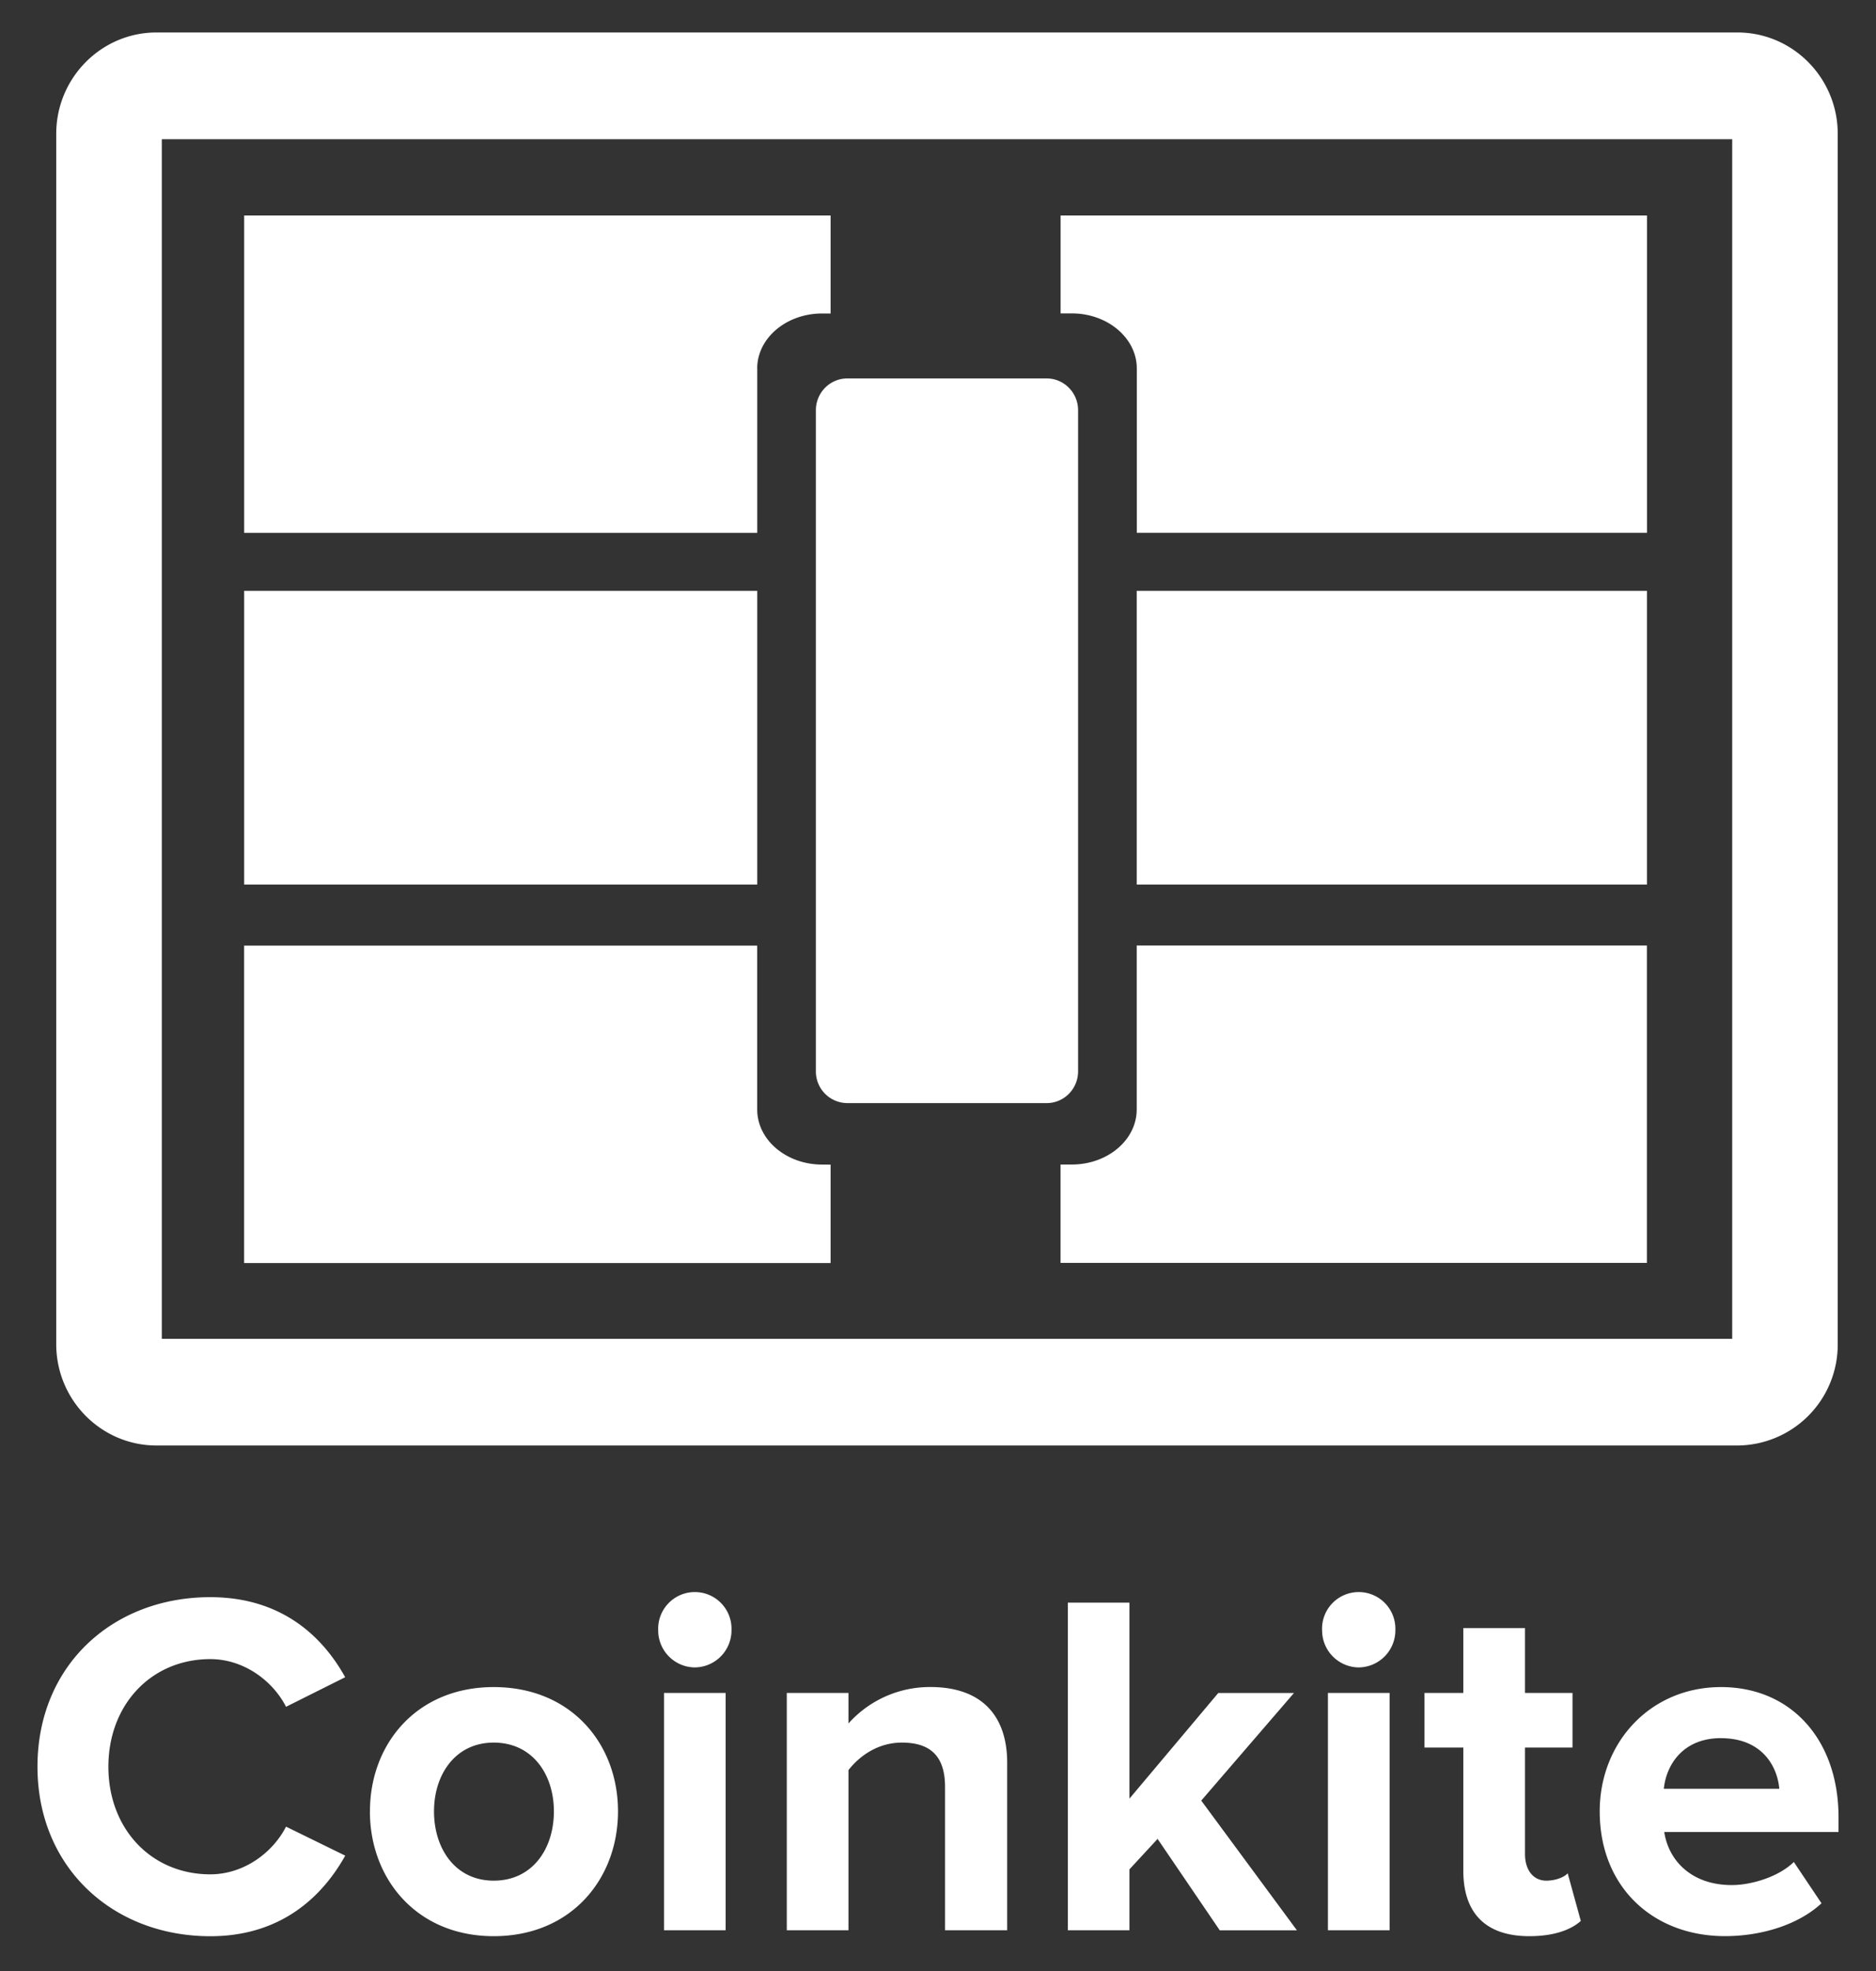 <svg width="40" height="42" xmlns="http://www.w3.org/2000/svg"><rect width="100%" height="100%" fill="#333333" stroke="none"/><g id="Icons:-Payment" stroke="none" stroke-width="1" fill="none" fill-rule="evenodd"><g id="Coinkite-alt" transform="translate(-30 -9)" fill="#FFF"><g id="Payment/Coinkite/Coinkite-alt" transform="translate(30 9)"><g id="Group" transform="translate(.799 33.95)"><path d="M0 3.696C0 1.539 1.604.084 3.684.084c1.511 0 2.39.827 2.877 1.706L5.3 2.42c-.29-.566-.911-1.016-1.614-1.016-1.263 0-2.174.974-2.174 2.293 0 1.32.91 2.293 2.174 2.293.703 0 1.324-.45 1.614-1.016l1.262.618c-.486.87-1.366 1.717-2.877 1.717C1.604 7.308 0 5.842 0 3.696zm7.089.952C7.089 3.214 8.082 2 9.728 2c1.656 0 2.65 1.214 2.65 2.648 0 1.435-.994 2.66-2.65 2.66-1.646 0-2.64-1.225-2.64-2.66zm3.922 0c0-.785-.455-1.465-1.283-1.465-.818 0-1.273.68-1.273 1.465 0 .796.455 1.477 1.273 1.477.827 0 1.283-.68 1.283-1.477zM13.235.785a.782.782 0 111.563 0 .79.79 0 01-.787.796.789.789 0 01-.776-.796zm.124 6.397V2.125h1.314v5.057H13.36zm5.992 0V4.125c0-.701-.362-.942-.921-.942-.517 0-.91.293-1.138.586v3.413h-1.315V2.125h1.315v.65a2.327 2.327 0 011.749-.776c1.107 0 1.635.628 1.635 1.613v3.57H19.35zm5.857 0l-1.325-1.947-.6.649v1.298h-1.314V.2h1.314v4.177l1.894-2.251h1.614l-1.977 2.293 2.04 2.764h-1.646zM27.39.785a.782.782 0 111.563 0 .79.79 0 01-.786.796.789.789 0 01-.776-.796zm.125 6.397V2.125h1.315v5.057h-1.315zm2.887-1.267V3.288h-.828V2.125h.828V.743h1.315v1.382h1.013v1.163h-1.013v2.271c0 .325.165.566.455.566.196 0 .383-.074.455-.157l.28 1.015c-.197.178-.549.325-1.097.325-.922 0-1.408-.482-1.408-1.393zm2.908-1.267C33.31 3.183 34.386 2 35.897 2c1.5 0 2.505 1.13 2.505 2.774v.314h-3.716c.094.618.59 1.131 1.439 1.131.424 0 1.004-.178 1.324-.492l.59.88c-.496.46-1.283.7-2.059.7-1.522 0-2.67-1.036-2.67-2.659zm2.587-1.56c-.818 0-1.17.576-1.22 1.079h2.462c-.041-.482-.372-1.078-1.242-1.078z" id="Shape"/></g><g id="Group" transform="translate(1.09 .692)"><path d="M35.956 30.11H2.246c-1.178 0-2.137-.968-2.137-2.16V2.16C.109.97 1.068 0 2.246 0h33.71c1.18 0 2.138.97 2.138 2.16v25.79a2.15 2.15 0 01-2.138 2.16zM2.359 27.837h33.485V2.274H2.36v25.563z" id="Shape"/><path d="M23.147 19.457v3.493c0 .648-.621 1.173-1.384 1.173h-.24v2.096h12.502v-6.763H23.147z" id="Shape"/><path id="Rectangle-path" d="M23.147 11.898h10.879v6.259H23.147z"/><path d="M21.524 3.9v2.086h.24c.762 0 1.385.527 1.385 1.173v3.503h10.878V3.9H21.524zM16.44 24.124c-.764 0-1.385-.525-1.385-1.173v-3.493H4.115v6.764H16.62v-2.097l-.18-.001z" id="Shape"/><path id="Rectangle-path" d="M4.116 11.898h10.94v6.259H4.116z"/><path d="M15.055 7.16c0-.646.62-1.172 1.385-1.172h.18V3.9H4.116v6.763h10.94V7.16zm6.842 14.977c0 .374-.3.677-.67.677h-4.25a.674.674 0 01-.671-.677V8.05c0-.374.3-.678.67-.678h4.25c.371 0 .671.304.671.678v14.087z" id="Shape"/></g></g></g></g></svg>
